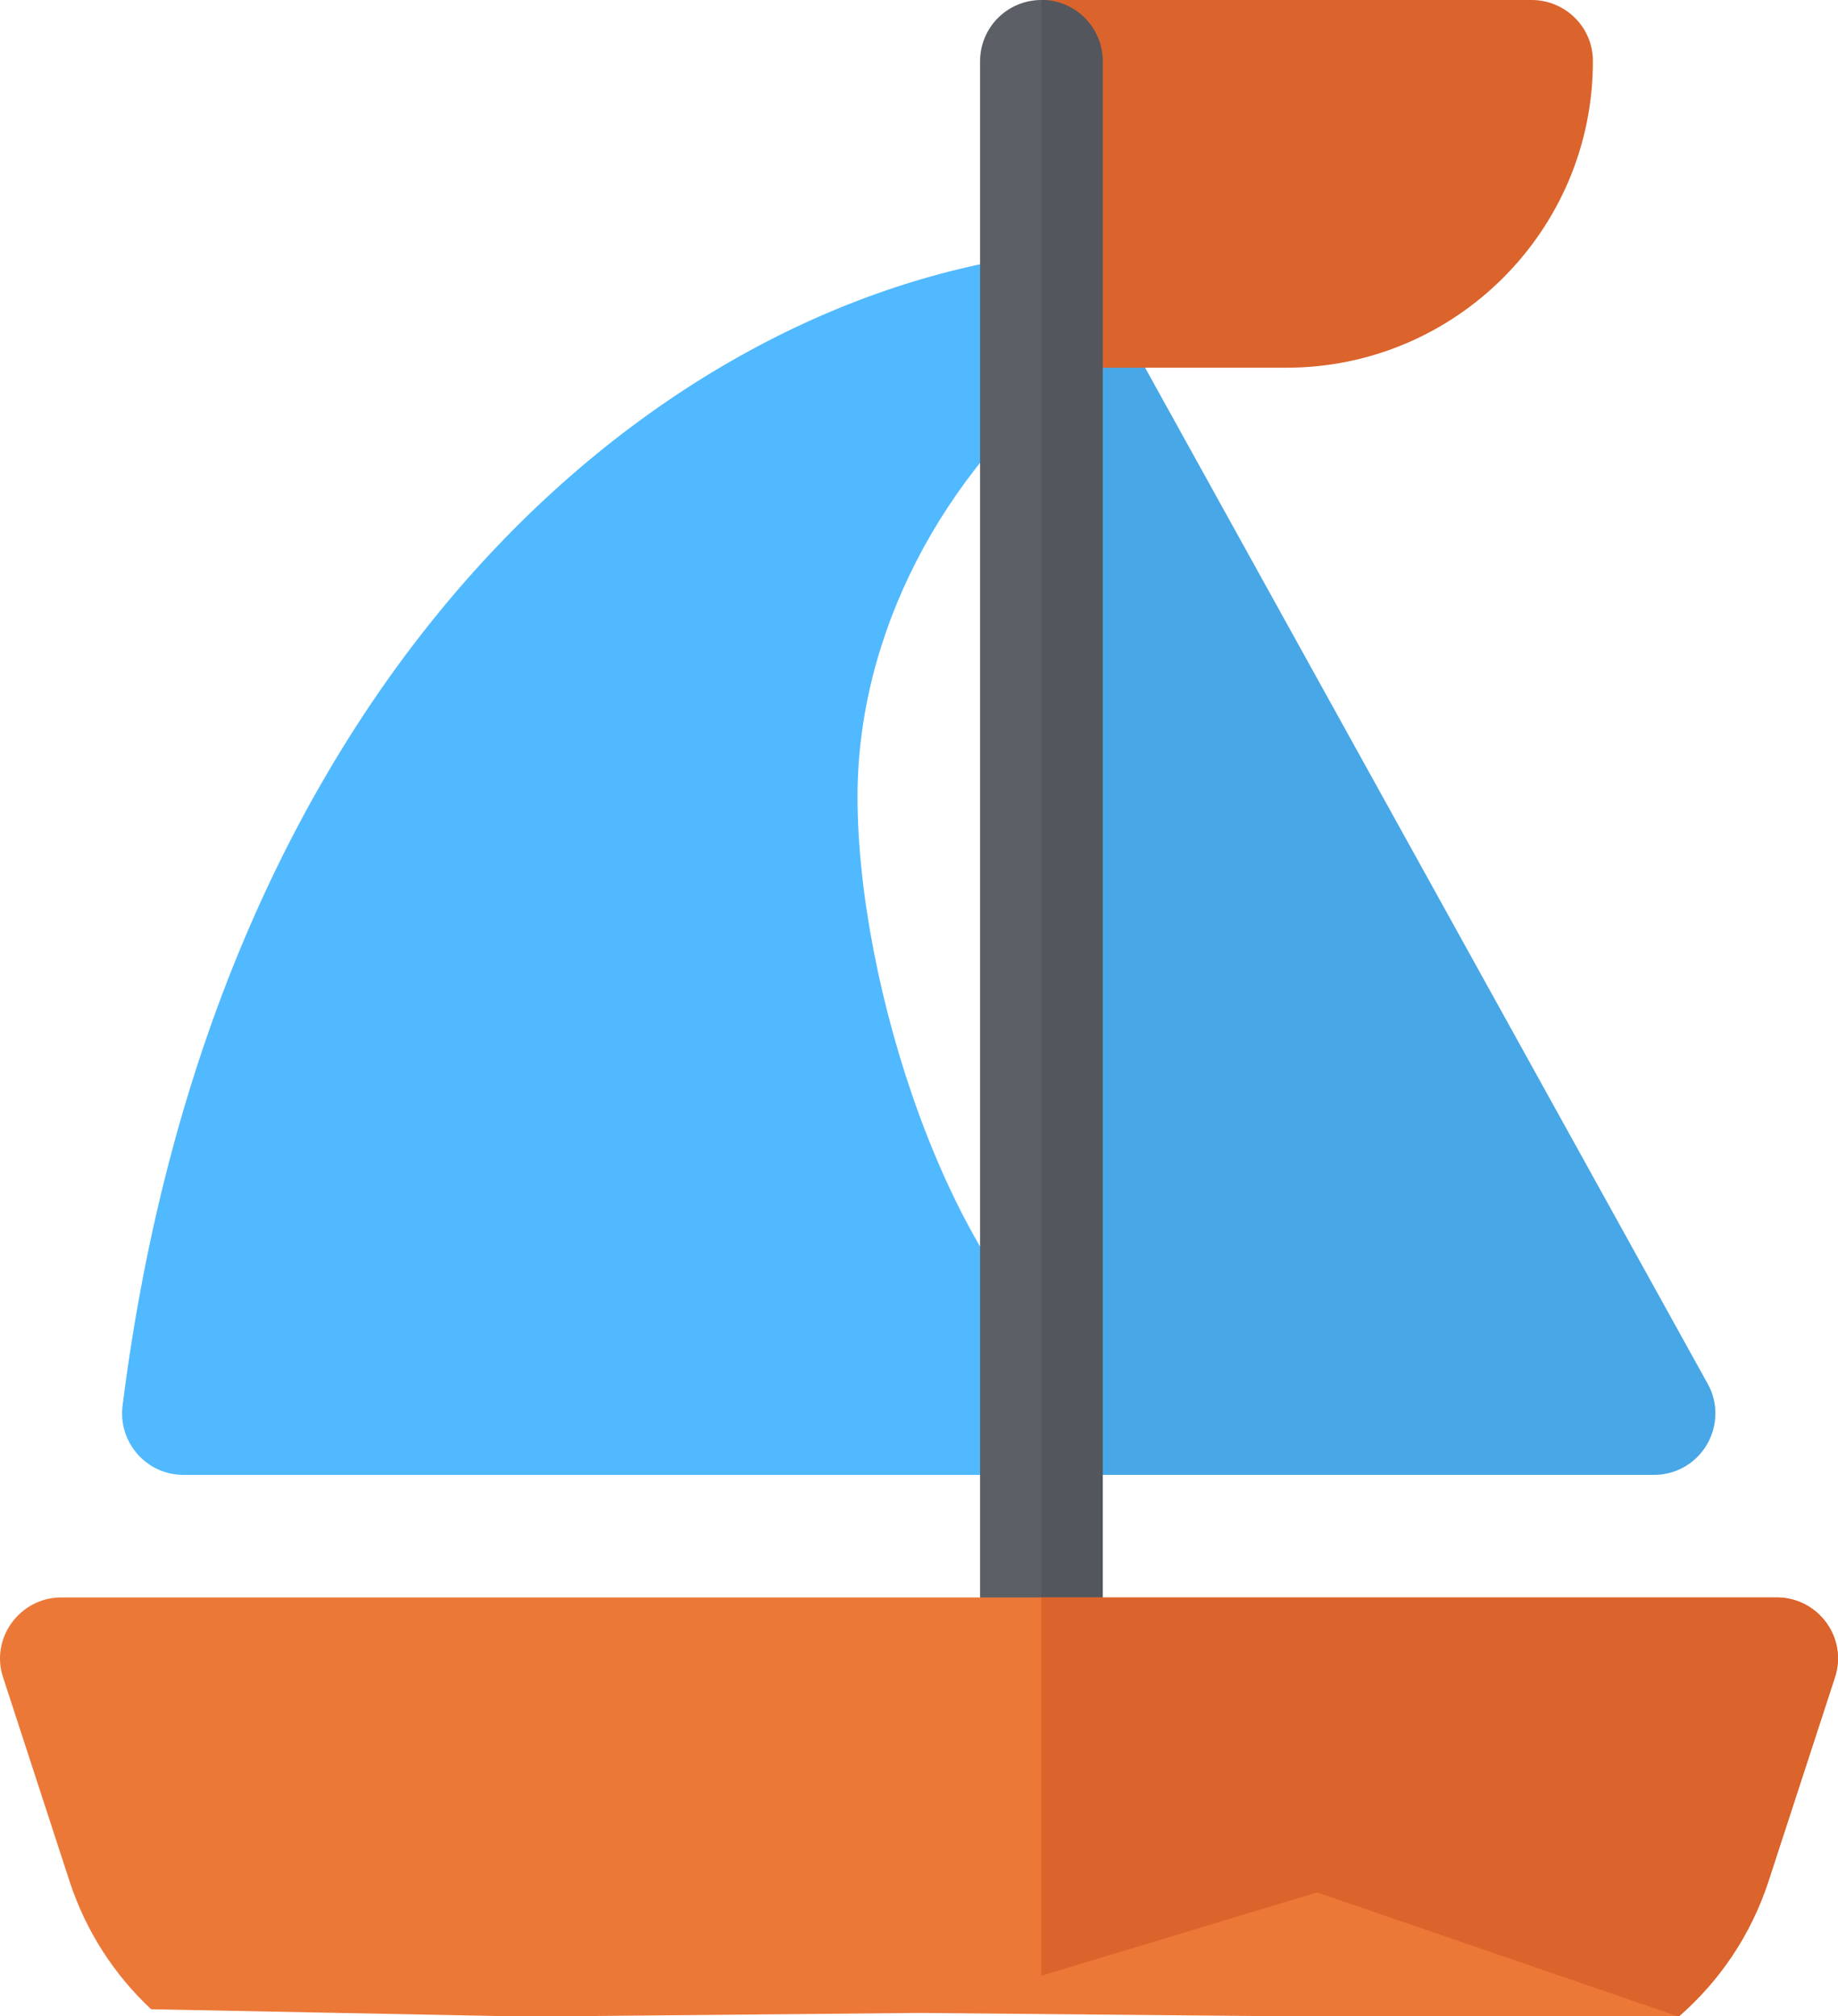 <?xml version="1.0" encoding="utf-8"?>
<!-- Generator: Adobe Illustrator 19.0.0, SVG Export Plug-In . SVG Version: 6.00 Build 0)  -->
<svg version="1.1" id="Layer_1" xmlns="http://www.w3.org/2000/svg" xmlns:xlink="http://www.w3.org/1999/xlink" x="0px" y="0px"
	 viewBox="-17.9 141 449.9 493.5" style="enable-background:new -17.9 141 449.9 493.5;" xml:space="preserve">
<style type="text/css">
	.st0{fill:#50B9FF;}
	.st1{fill:#48A7E6;}
	.st2{fill:#DB632C;}
	.st3{fill:#5C5F66;}
	.st4{fill:#53565C;}
	.st5{fill:#EC7838;}
</style>
<path class="st0" d="M237,502h-210c-9.1,0-16-8-14.9-16.9C34.3,308.7,139.7,216.7,235,203.4c15-2.1,23.3,17.1,11.4,26.6
	C212.3,257,192,296.6,192,336c0,46.1,22.2,115.1,54,139C257.5,483.6,251.4,502,237,502z"/>
<path class="st1" d="M400.1,479.7l-150-270.9c-2.7-4.9-7.9-7.5-13.1-7.5V502h150c5.3,0,10.2-2.8,12.9-7.4
	C402.6,490,402.7,484.3,400.1,479.7z"/>
<path class="st2" d="M297,231h-60v-90h120c8.2,0,15,6.6,15,14.9C372.1,197.3,338.4,231,297,231z"/>
<path class="st3" d="M237,562c-8.3,0-15-6.7-15-15V156c0-8.3,6.7-15,15-15s15,6.7,15,15V547C252,555.3,245.3,562,237,562z"/>
<path class="st4" d="M252,547V156c0-8.3-6.7-15-15-15V562C245.3,562,252,555.3,252,547z"/>
<path class="st5" d="M417,532H-2.9c-10.2,0-17.5,10.1-14.2,19.7l16.3,50c4,12.1,10.9,22.7,19.9,31.1l91.9,1.8l96-0.9l97.5,0.9
	l88.5,0c10-8.7,17.6-19.9,21.9-32.9l16.3-50C434.5,542,427.2,532,417,532z"/>
<path class="st2" d="M417,532H237v92.6l67.5-20.4l88.5,30.4c10-8.7,17.6-19.9,21.9-32.9l16.3-50C434.5,542,427.2,532,417,532z"/>
</svg>
